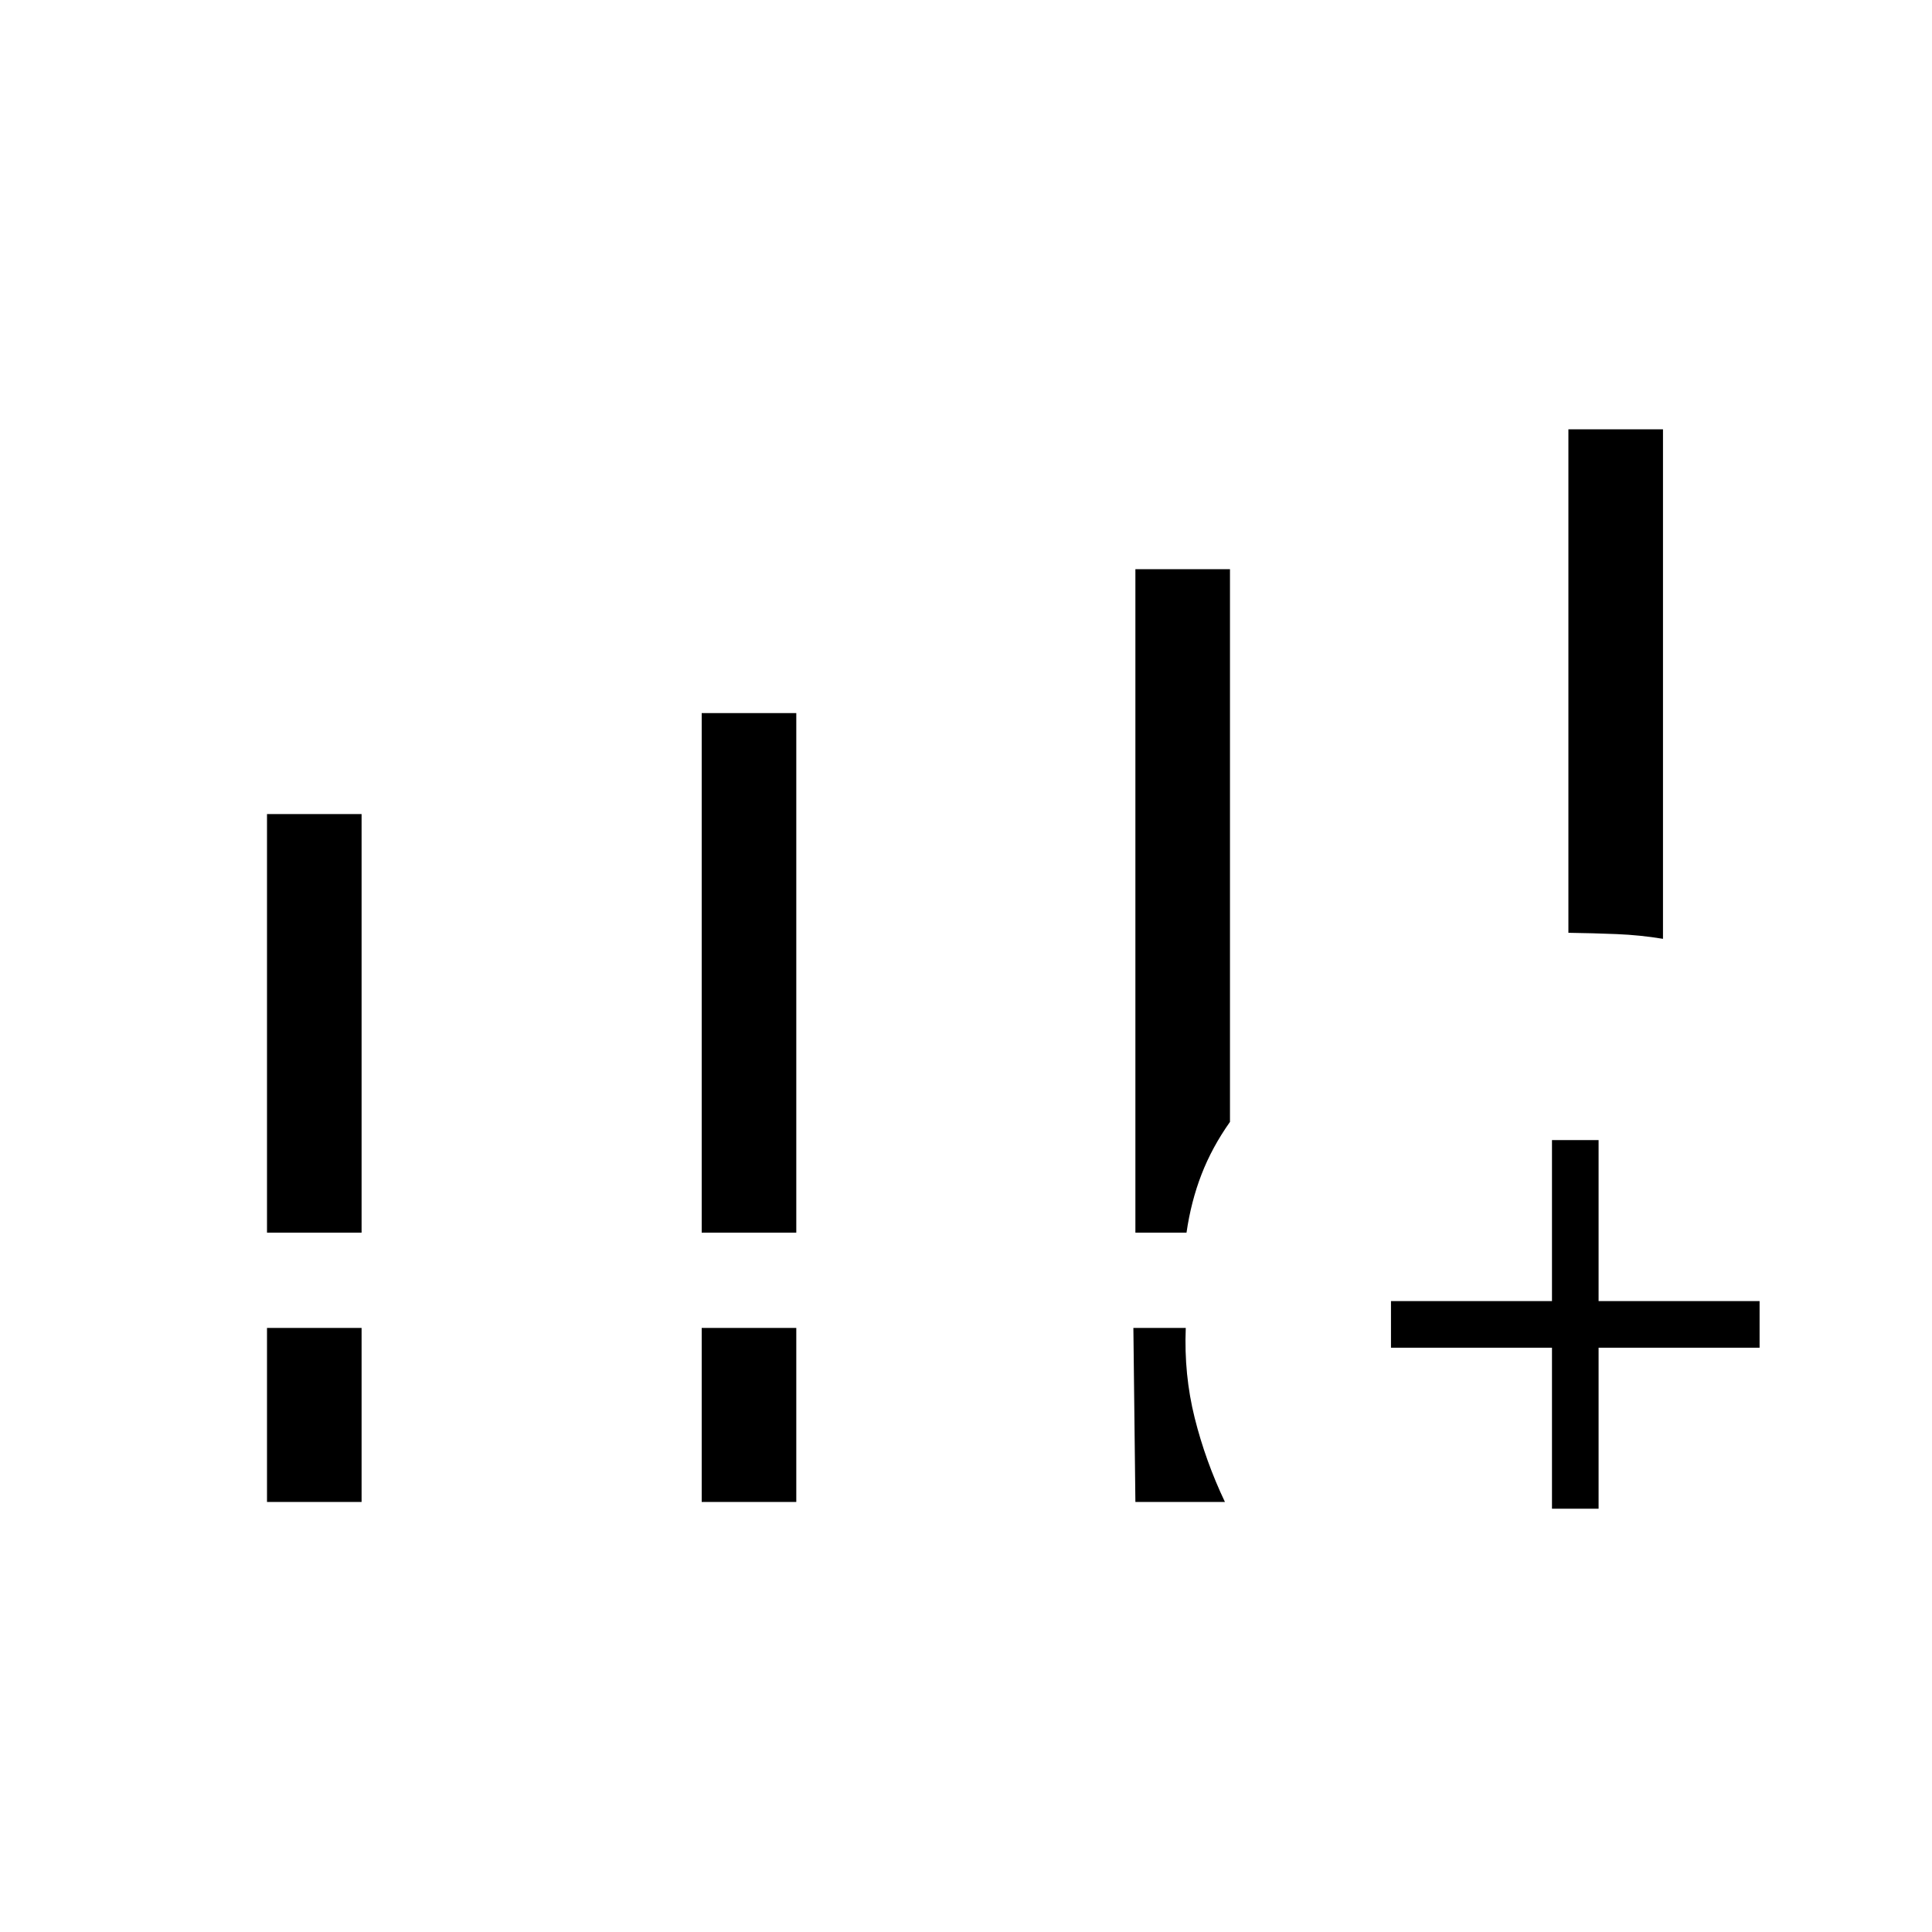 <svg xmlns="http://www.w3.org/2000/svg" height="40" viewBox="0 -960 960 960" width="40"><path d="M132.67-347.5v-208h47v208h-47Zm216 0v-258.17h47v258.17h-47Zm-216 133.83v-86.5h47v86.5h-47Zm216 0v-86.5h47v86.5h-47ZM779.33-496.5v-250.17h47v253.17q-11.16-1.86-22.98-2.35-11.83-.48-24.02-.65ZM564.17-213.67l-1-86.5h26.03q-.94 23.23 4.43 44.7 5.37 21.47 15.04 41.8h-44.5Zm207 3.34v-80h-80v-23.17h80v-80h23.16v80h80v23.17h-80v80h-23.16Zm-207-137.17v-329.67h47v274.64q-8.92 12.6-14.14 26.08-5.22 13.47-7.46 28.95h-25.4Z"/></svg>